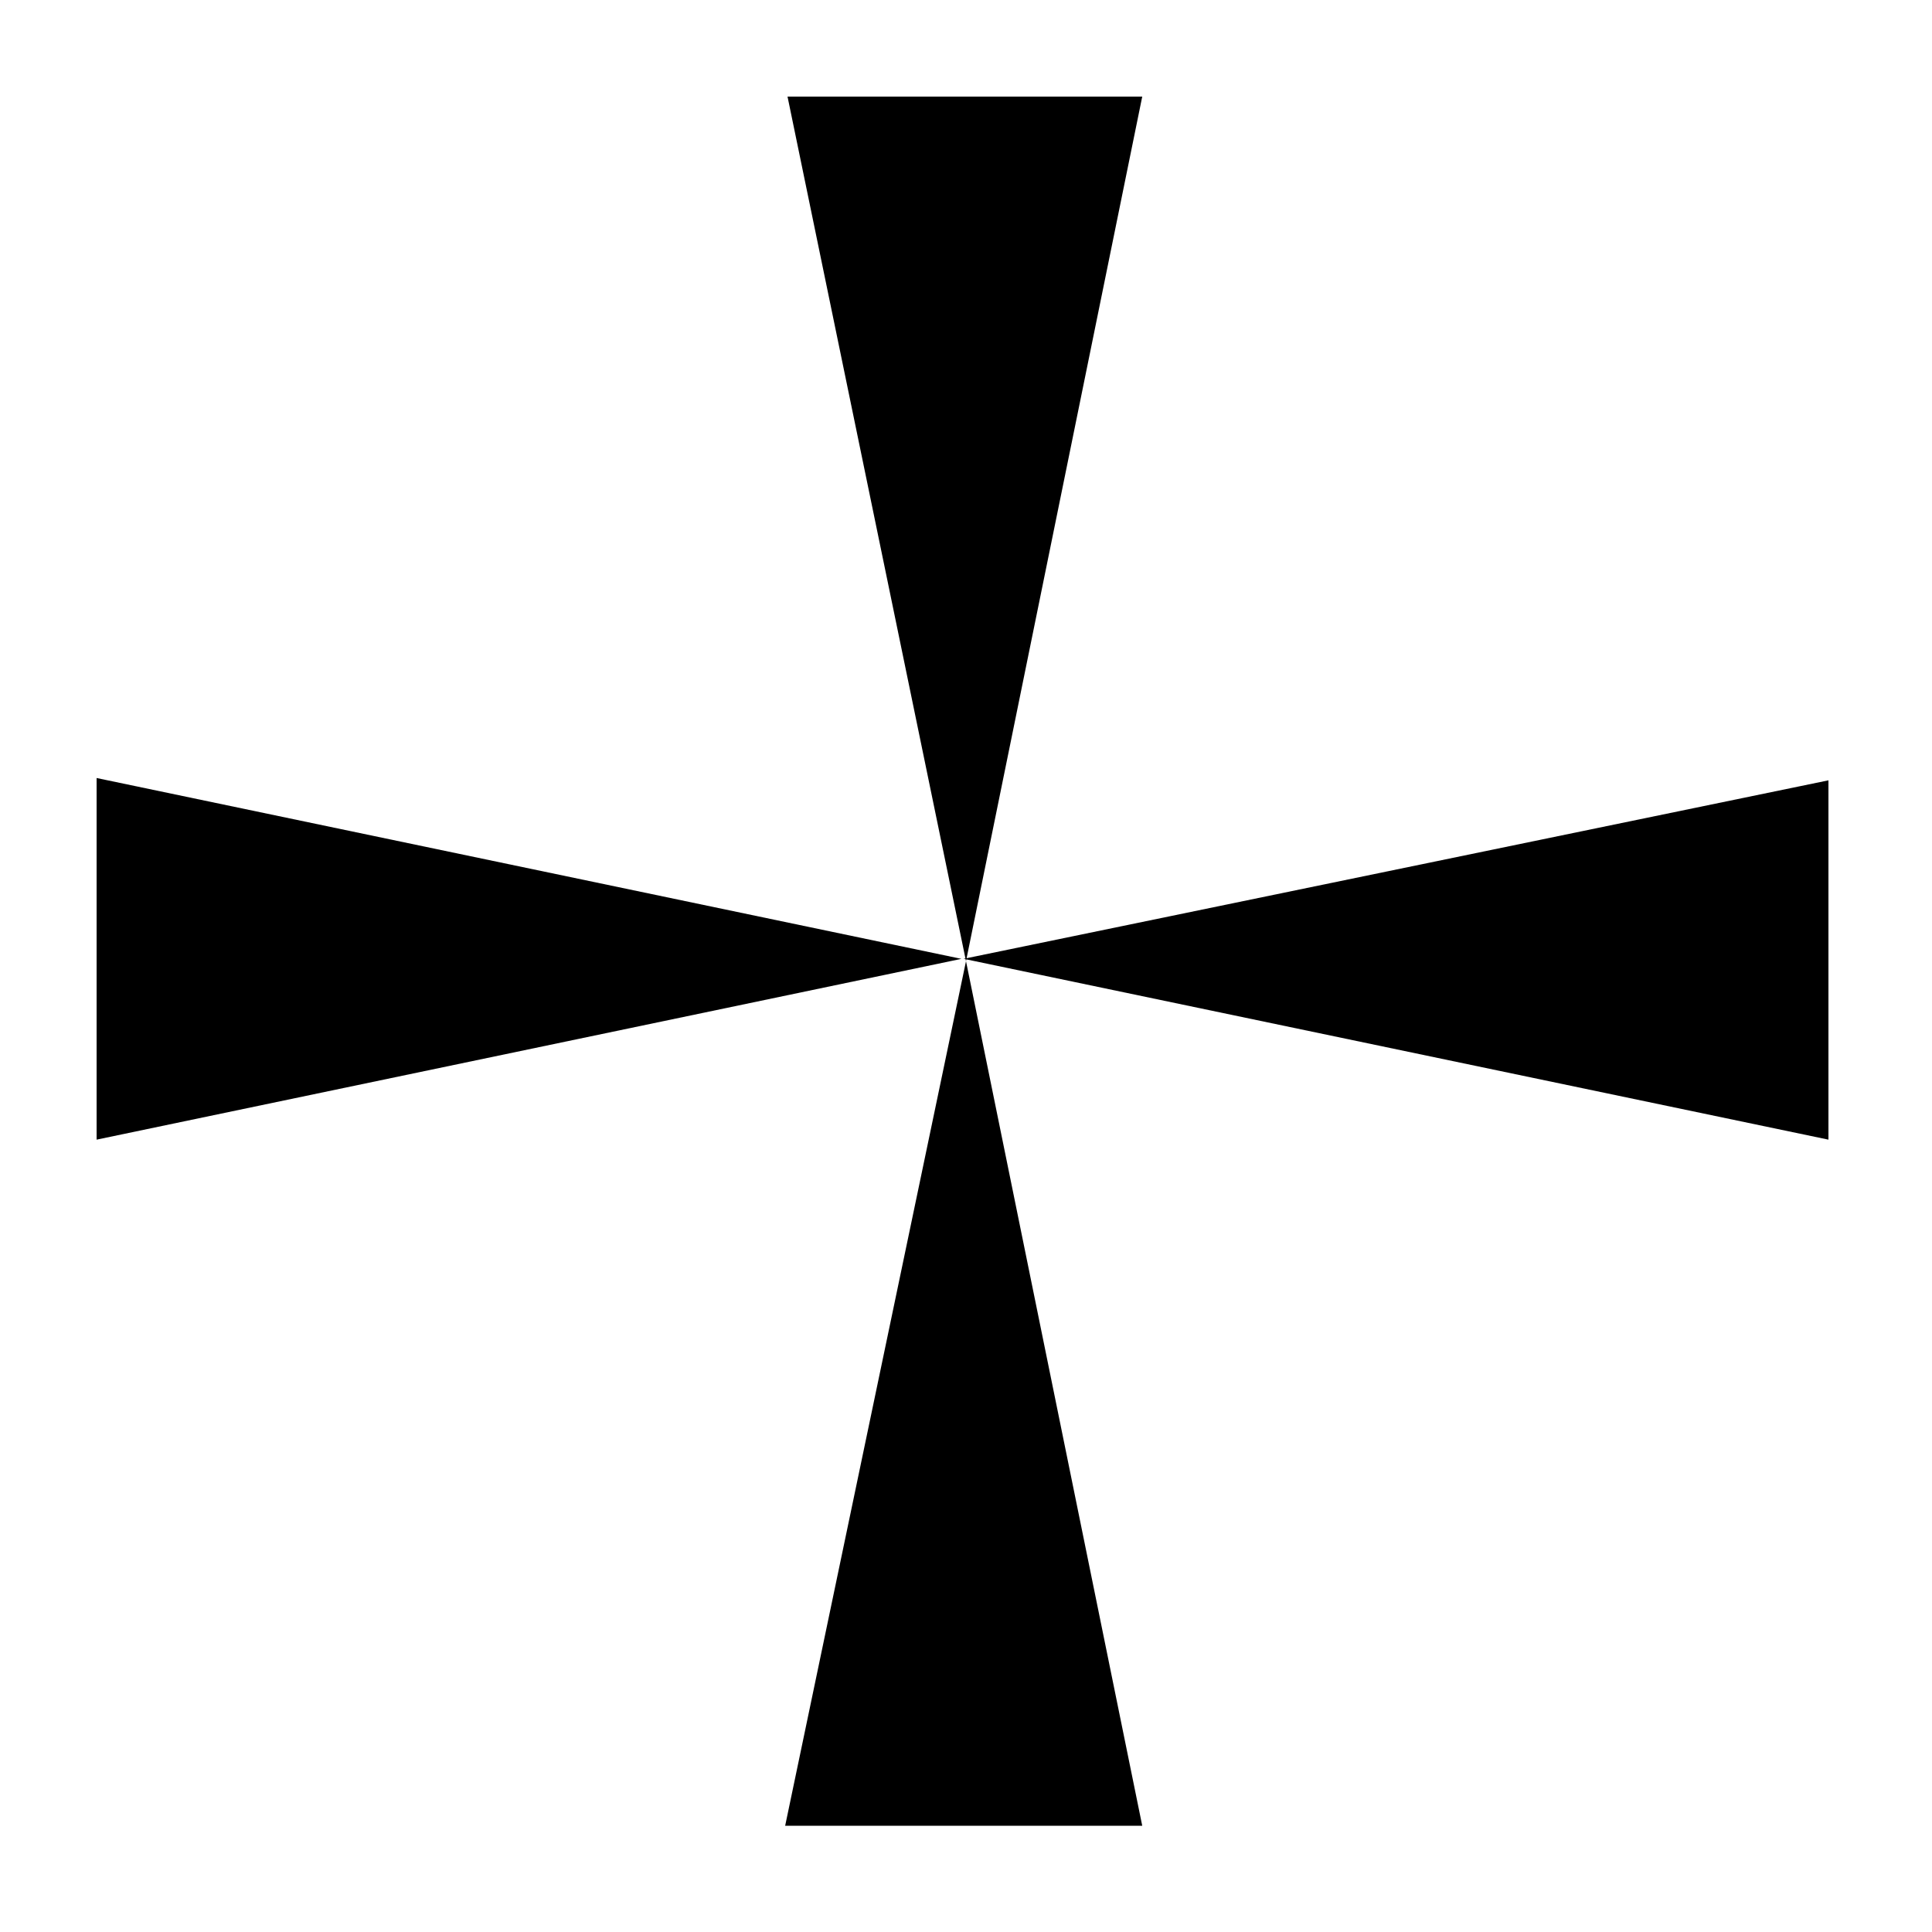 <?xml version="1.0"?>
<!DOCTYPE svg PUBLIC "-//W3C//DTD SVG 1.1//EN" "http://www.w3.org/Graphics/SVG/1.1/DTD/svg11.dtd" >
<!-- SVG content generated using Symbology Configuration Management System (SCMS) -->
<!-- Systematic Software Engineering Ltd. - www.systematic.co.uk - do not remove  -->
<svg id="G*GPGPUSC-****X" width="400px" height="400px" viewBox="0 0 400 400">
<g >
<svg viewBox="0 0 400 400" id="_0.G-GPGPUSC-----X" width="400px" height="400px"><g transform="translate(20 20) scale(8 8)"><path d="M0 17.635 L22.381 22.315 L0 26.994 zM17.82 44.75 L22.5 22.375 L27.061 44.75 zM27.061      0 L22.5 22.375 L17.881 0 zM44.82 26.994 L22.439 22.314 L44.82 17.695 z"></path>
</g>
</svg>

</g>
</svg>